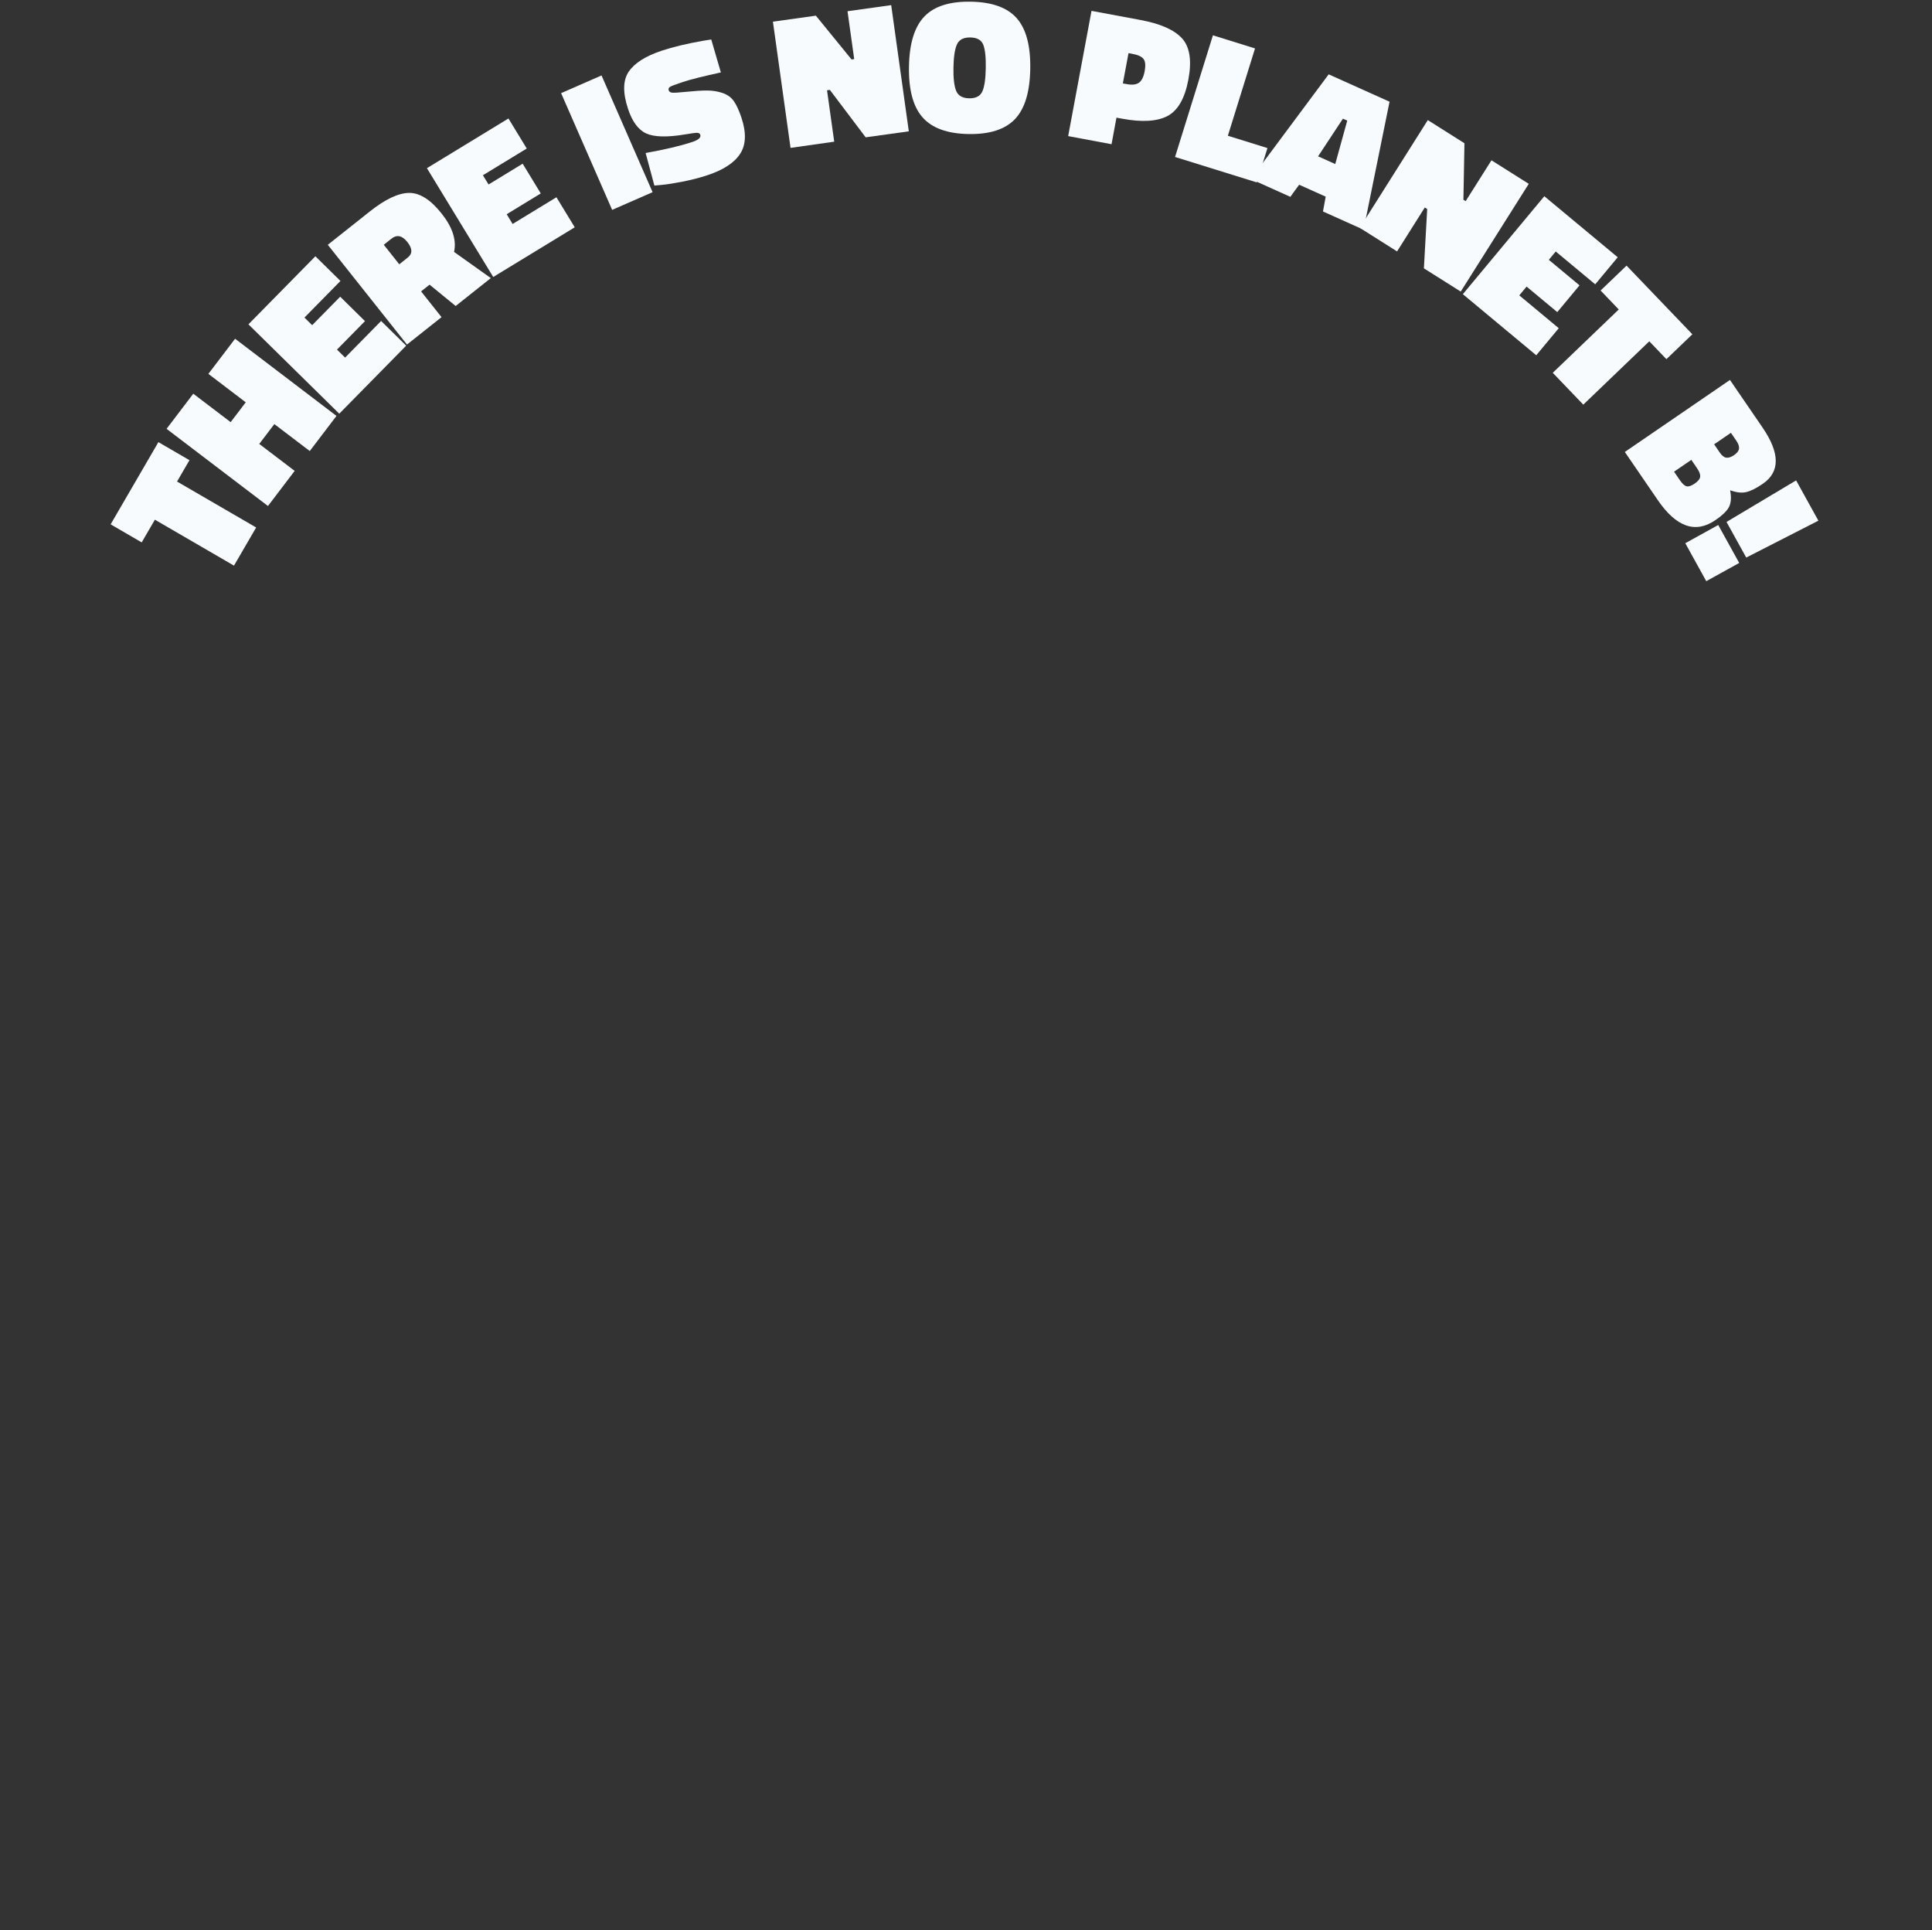 <?xml version="1.0" encoding="utf-8"?>
<!-- Generator: Adobe Illustrator 25.2.1, SVG Export Plug-In . SVG Version: 6.00 Build 0)  -->
<svg version="1.1" id="Layer_1" xmlns="http://www.w3.org/2000/svg" xmlns:xlink="http://www.w3.org/1999/xlink" x="0px" y="0px"
	 viewBox="0 0 505.57 504.96" style="enable-background:new 0 0 505.57 504.96;" xml:space="preserve">
<rect x="0" y="0" width="505.57" height="504.96" fill="#333333" stroke="none"/>
<style type="text/css">
	.st0{fill:#F7FBFD;}
</style>
<g>
	<path class="st0" d="M37.08,141.91l-8.13-4.72l12.5-21.51l8.13,4.72l-3.25,5.59l20.7,12.02l-5.8,9.98l-20.7-12.02L37.08,141.91z"/>
	<path class="st0" d="M81.06,118.01l-9.27-7.05l-3.95,5.19l9.27,7.05l-6.99,9.19L43.59,112.2l6.99-9.19l9.78,7.44l3.95-5.19
		l-9.78-7.44l6.99-9.19l26.53,20.19L81.06,118.01z"/>
	<path class="st0" d="M88.78,108.24L65.01,84.86l17.52-17.81l6.56,6.46l-9.42,9.58l2.02,1.99l7.33-7.45l6.49,6.39l-7.33,7.45
		l2.13,2.09l9.42-9.58l6.56,6.46L88.78,108.24z"/>
	<path class="st0" d="M112.41,74.48l-2.22,1.76l5.35,6.74l-9.04,7.17L85.78,64.05l10.99-8.72c4.03-3.2,7.44-4.81,10.25-4.86
		c2.8-0.04,5.64,1.75,8.52,5.37s3.97,6.98,3.28,10.07l9.62,6.85l-9.2,7.3L112.41,74.48z M106.71,67.38
		c1.27-1.01,1.24-2.37-0.12-4.07c-1.35-1.7-2.74-1.99-4.17-0.85l-1.99,1.58l4.05,5.11L106.71,67.38z"/>
	<path class="st0" d="M129.07,72.47L111.72,44l21.33-13l4.79,7.86l-11.47,6.99l1.48,2.42l8.92-5.44l4.74,7.78l-8.92,5.44l1.55,2.55
		l11.47-6.99l4.79,7.86L129.07,72.47z"/>
	<path class="st0" d="M160.19,54.91l-13.36-30.54l10.58-4.63l13.36,30.54L160.19,54.91z"/>
	<path class="st0" d="M188.64,18.95c-4.6,1-7.9,1.83-9.92,2.49c-2.02,0.67-3.17,1.11-3.46,1.33c-0.29,0.22-0.38,0.5-0.27,0.85
		c0.11,0.35,0.39,0.55,0.83,0.62s1.73-0.01,3.88-0.23c2.15-0.22,3.93-0.33,5.34-0.33c1.42,0,2.76,0.22,4.04,0.65
		c1.28,0.43,2.27,1.15,2.97,2.16c0.7,1.01,1.36,2.46,1.99,4.35c1.29,3.91,1.17,7.04-0.35,9.39c-1.53,2.36-4.38,4.23-8.57,5.61
		c-2.02,0.67-4.18,1.23-6.49,1.68c-2.31,0.45-4.12,0.73-5.41,0.85l-1.98,0.18l-2.29-8.52c5.05-0.9,9.11-1.86,12.2-2.88
		c1.64-0.54,2.34-1.17,2.1-1.9c-0.1-0.31-0.37-0.48-0.79-0.5s-1.51,0.13-3.27,0.43c-4.64,0.77-8,0.68-10.07-0.26
		c-2.08-0.94-3.66-3.08-4.77-6.42c-1.41-4.25-1.35-7.5,0.18-9.76c1.53-2.25,4.42-4.08,8.67-5.49c2.99-0.99,6.6-1.85,10.83-2.59
		l2.09-0.33L188.64,18.95z"/>
	<path class="st0" d="M206.87,38.69l-4.61-33.02L213.5,4.1l9.34,11.46l0.69-0.1l-1.75-12.52l11.43-1.6l4.61,33.02l-11.29,1.57
		l-9.37-12.41l-0.74,0.1l1.88,13.45L206.87,38.69z"/>
	<path class="st0" d="M269.6,18.01c-0.1,6.07-1.43,10.45-4,13.15c-2.57,2.7-6.61,4-12.13,3.91c-5.52-0.09-9.53-1.53-12.02-4.33
		c-2.49-2.79-3.69-7.22-3.59-13.27c0.1-6.05,1.43-10.43,4-13.12c2.56-2.7,6.62-4,12.16-3.91c5.54,0.09,9.55,1.52,12.02,4.3
		C268.51,7.52,269.7,11.94,269.6,18.01z M249.5,17.69c-0.05,2.82,0.2,4.86,0.72,6.11c0.53,1.25,1.66,1.89,3.4,1.92
		s2.89-0.57,3.44-1.79c0.55-1.22,0.85-3.26,0.9-6.13c0.05-2.87-0.18-4.91-0.67-6.13c-0.5-1.22-1.62-1.84-3.38-1.87
		c-1.76-0.03-2.92,0.57-3.49,1.81C249.86,12.84,249.55,14.87,249.5,17.69z"/>
	<path class="st0" d="M293.68,31.06l-1.52-0.28l-1.29,6.95l-11.35-2.12l6.11-32.77l12.87,2.4c5.19,0.97,8.79,2.57,10.82,4.8
		c2.03,2.23,2.58,5.82,1.66,10.76c-0.92,4.94-2.75,8.13-5.48,9.56C302.78,31.78,298.83,32.02,293.68,31.06z M293.83,21.82l1.03,0.19
		c1.4,0.26,2.46,0.14,3.18-0.37c0.72-0.51,1.22-1.51,1.5-3.01c0.28-1.5,0.18-2.56-0.29-3.19c-0.47-0.63-1.44-1.08-2.91-1.35
		l-1.03-0.19L293.83,21.82z"/>
	<path class="st0" d="M328.87,47.72l-21.38-6.65l9.91-31.83l11.02,3.43l-7.11,22.85l10.36,3.22L328.87,47.72z"/>
	<path class="st0" d="M327.31,46.84l20.38-27.39l15.93,7.16l-6.8,33.49l-10.62-4.77l0.71-3.88l-6.95-3.12l-2.3,3.17L327.31,46.84z
		 M351.42,31.05l-6.5,9.85l4.49,2.02l3.14-11.36L351.42,31.05z"/>
	<path class="st0" d="M355.83,59.61l17.8-28.19l9.59,6.06l-0.27,14.78l0.59,0.37l6.75-10.69l9.76,6.16l-17.8,28.19l-9.64-6.08
		l0.86-15.52l-0.63-0.4l-7.25,11.49L355.83,59.61z"/>
	<path class="st0" d="M382.8,76.97l21.32-25.63l19.21,15.97l-5.89,7.08l-10.33-8.59l-1.81,2.18l8.03,6.68l-5.82,7l-8.03-6.68
		l-1.91,2.3l10.33,8.59l-5.89,7.08L382.8,76.97z"/>
	<path class="st0" d="M418.85,76.01l6.79-6.51l17.22,17.96l-6.79,6.51l-4.48-4.67l-17.27,16.57l-7.99-8.33l17.27-16.57L418.85,76.01
		z"/>
	<path class="st0" d="M452.7,99.41l8.52,12.44c4.59,6.71,4.62,11.62,0.07,14.73c-1.72,1.18-3.18,1.91-4.36,2.17
		c-1.18,0.27-2.58,0.11-4.19-0.48c0.34,1.73,0.27,3.14-0.22,4.22c-0.49,1.08-1.7,2.28-3.65,3.61c-5.2,3.56-10.22,1.81-15.05-5.25
		l-8.63-12.6L452.7,99.41z M444.11,122.54l-1.52-2.22l-4.52,3.09l1.52,2.22c0.66,0.96,1.25,1.49,1.79,1.61
		c0.54,0.11,1.24-0.13,2.1-0.72s1.34-1.18,1.42-1.76S444.73,123.44,444.11,122.54z M454.38,115.33l-1.43-2.09l-4.39,3.01l1.46,2.14
		c0.56,0.82,1.13,1.27,1.71,1.36c0.58,0.08,1.26-0.14,2.04-0.67s1.21-1.09,1.3-1.67C455.15,116.81,454.92,116.12,454.38,115.33z"/>
	<path class="st0" d="M441.01,142.13l8.62-4.77l5.49,9.93l-8.62,4.77L441.01,142.13z M451.8,136.56l18.21-10.87l5.83,10.54
		l-18.88,9.65L451.8,136.56z"/>
</g>
</svg>
